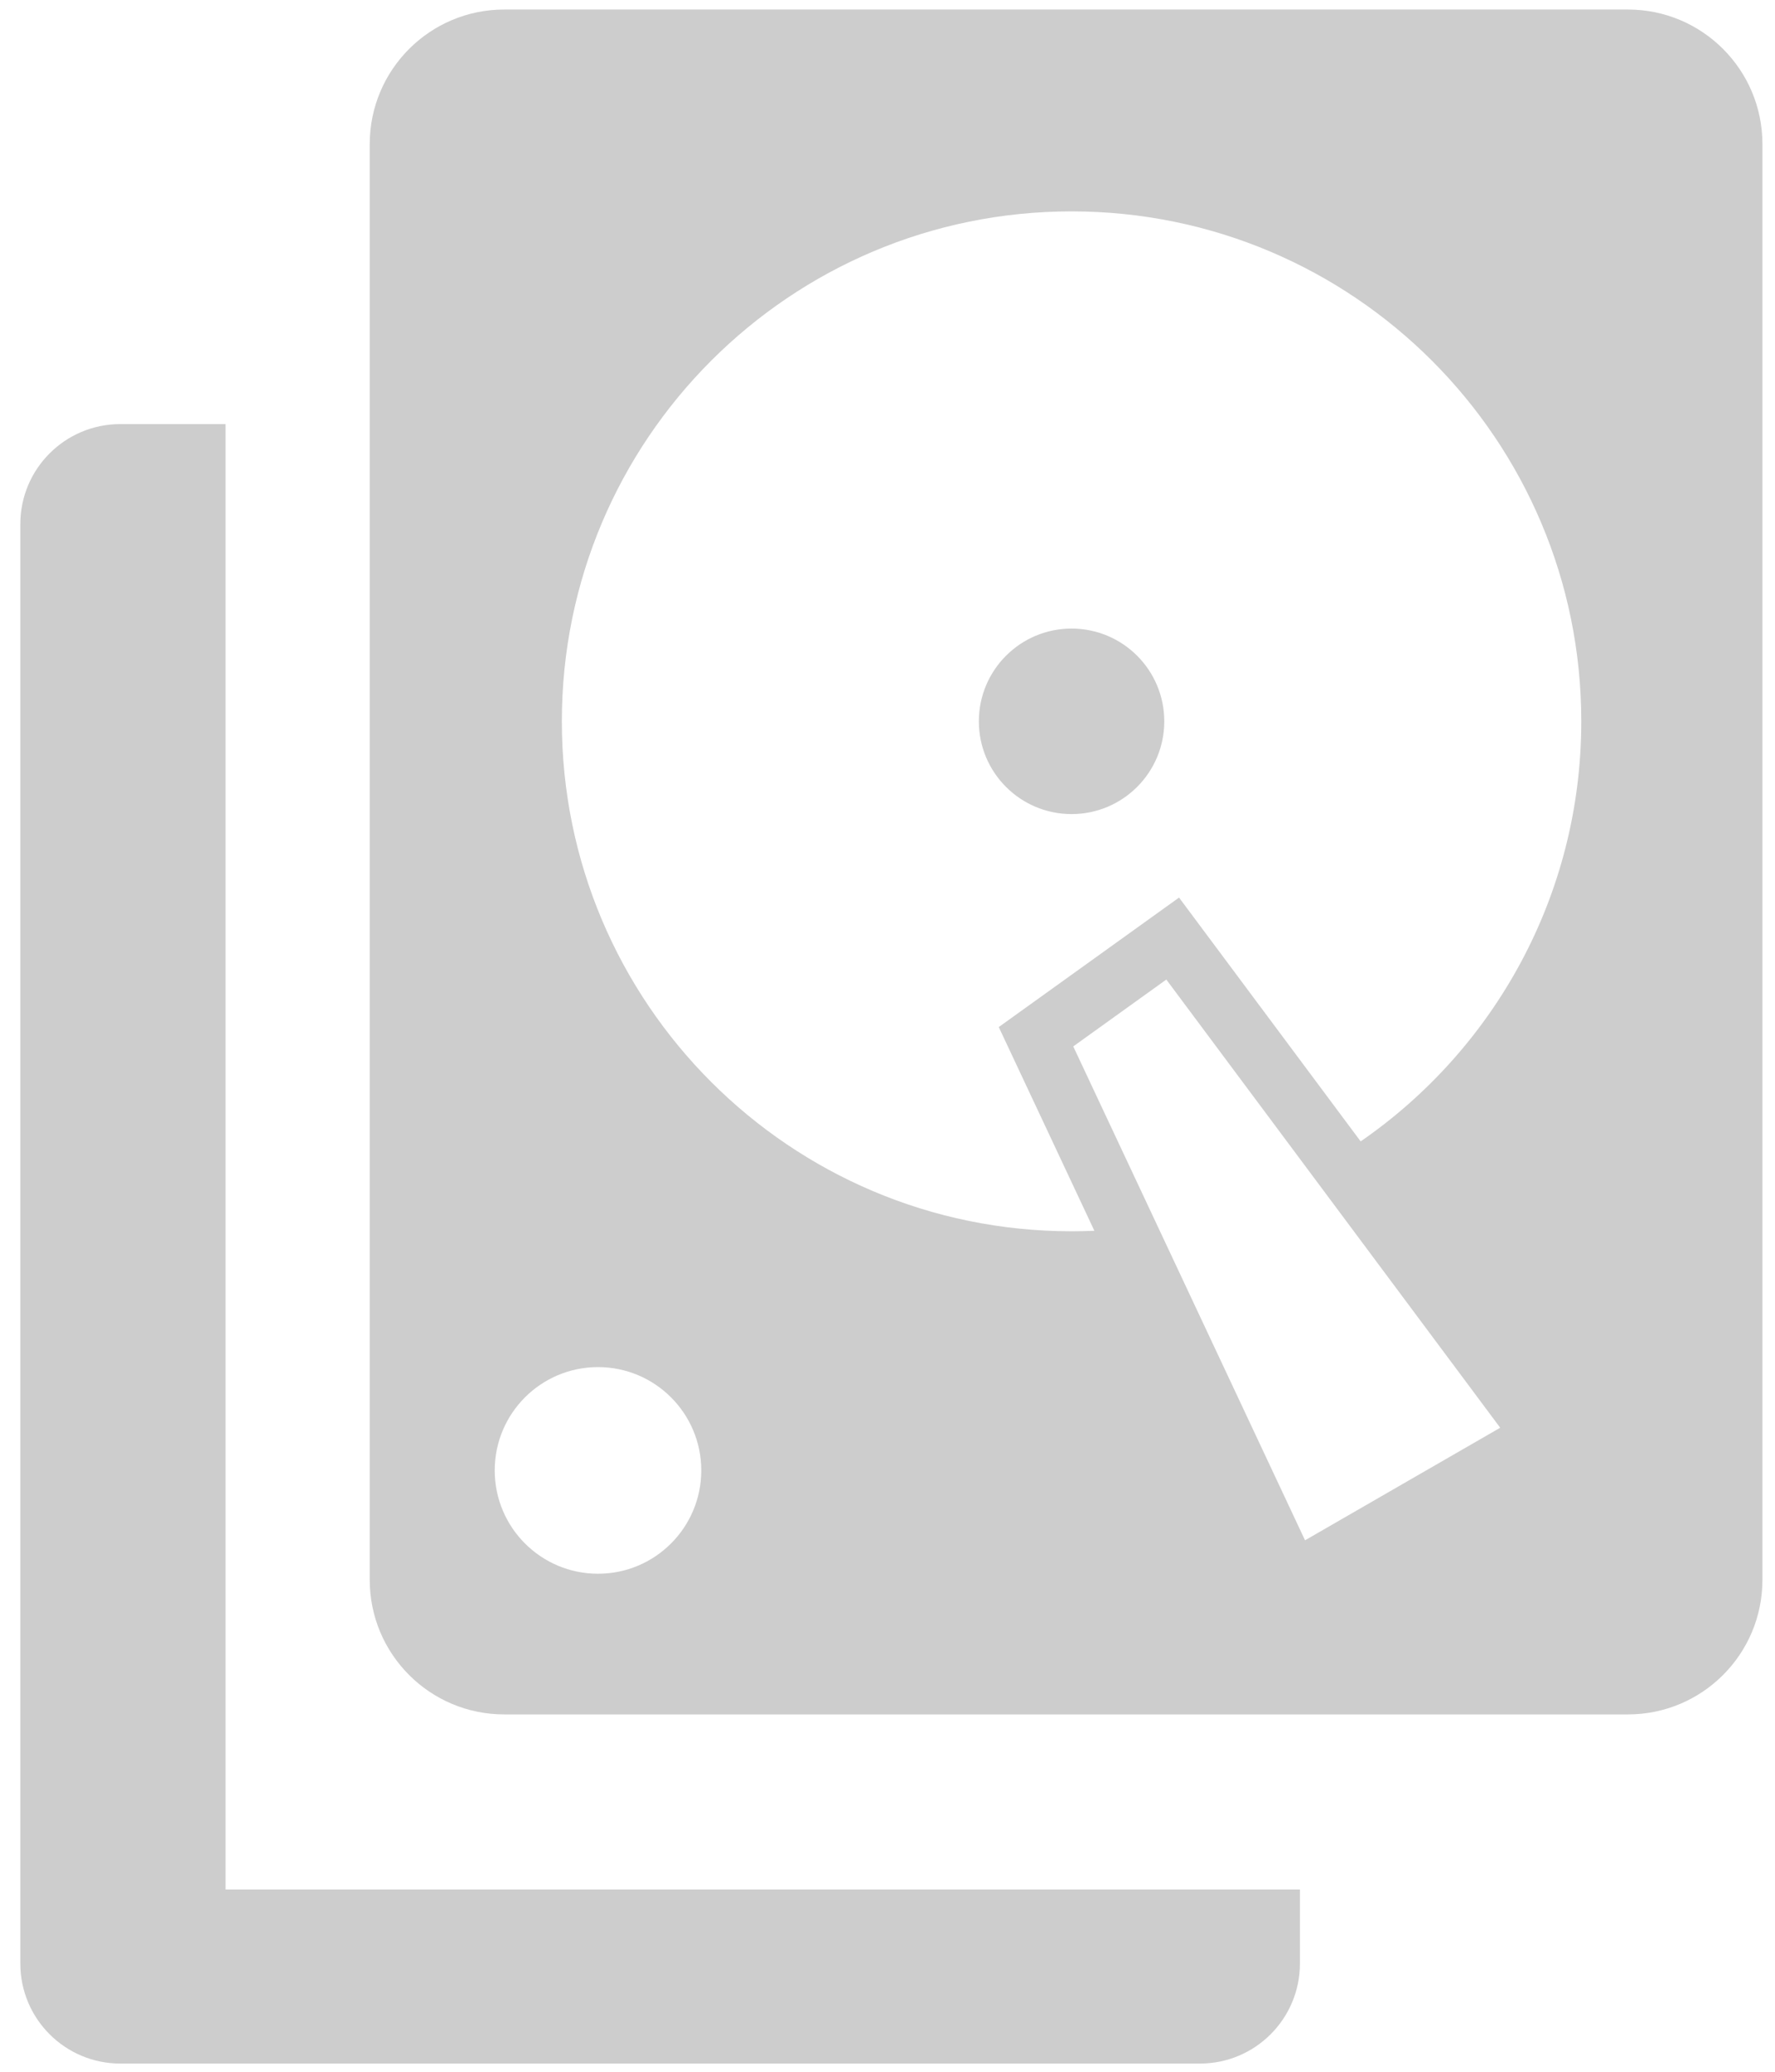 <svg aria-labelledby="ix-hdd-mirror" role="img" viewBox="115 15.3 60 70">
    <path d="M 132.044 15.622 L 170.029 15.622 C 172.54 15.622 174.575 17.657 174.575 20.168 L 174.575 68.68 C 174.575 71.191 172.54 73.226 170.029 73.226 L 132.044 73.226 C 129.533 73.226 127.498 71.191 127.498 68.68 L 127.498 20.168 C 127.498 17.657 129.533 15.622 132.044 15.622 Z M 151.222 22.442 C 141.706 22.442 133.992 30.156 133.992 39.672 C 133.992 49.188 141.706 56.902 151.222 56.902 C 151.48 56.902 151.738 56.896 151.993 56.885 L 148.761 50.002 L 154.855 45.627 L 160.994 53.865 C 165.499 50.757 168.452 45.559 168.452 39.672 C 168.452 30.156 160.738 22.442 151.222 22.442 Z M 135.214 61.491 C 133.286 61.491 131.723 63.054 131.723 64.982 C 131.723 66.91 133.286 68.473 135.214 68.473 C 137.142 68.473 138.705 66.91 138.705 64.982 C 138.705 63.054 137.142 61.491 135.214 61.491 Z M 154.356 39.672 C 154.356 41.403 152.953 42.806 151.222 42.806 C 149.491 42.806 148.088 41.403 148.088 39.672 C 148.088 37.941 149.491 36.538 151.222 36.538 C 152.953 36.538 154.356 37.941 154.356 39.672 Z M 159.114 67.343 L 165.711 63.54 L 154.425 48.397 L 151.279 50.656 Z M 119.066 29.629 L 122.624 29.629 L 122.624 79.141 L 158.941 79.141 L 158.941 81.644 C 158.941 83.51 157.428 85.023 155.562 85.023 L 119.066 85.023 C 117.2 85.023 115.687 83.51 115.687 81.644 L 115.687 33.008 C 115.687 31.142 117.2 29.629 119.066 29.629 Z" style="fill: rgb(205, 205, 205);"></path>
</svg>
